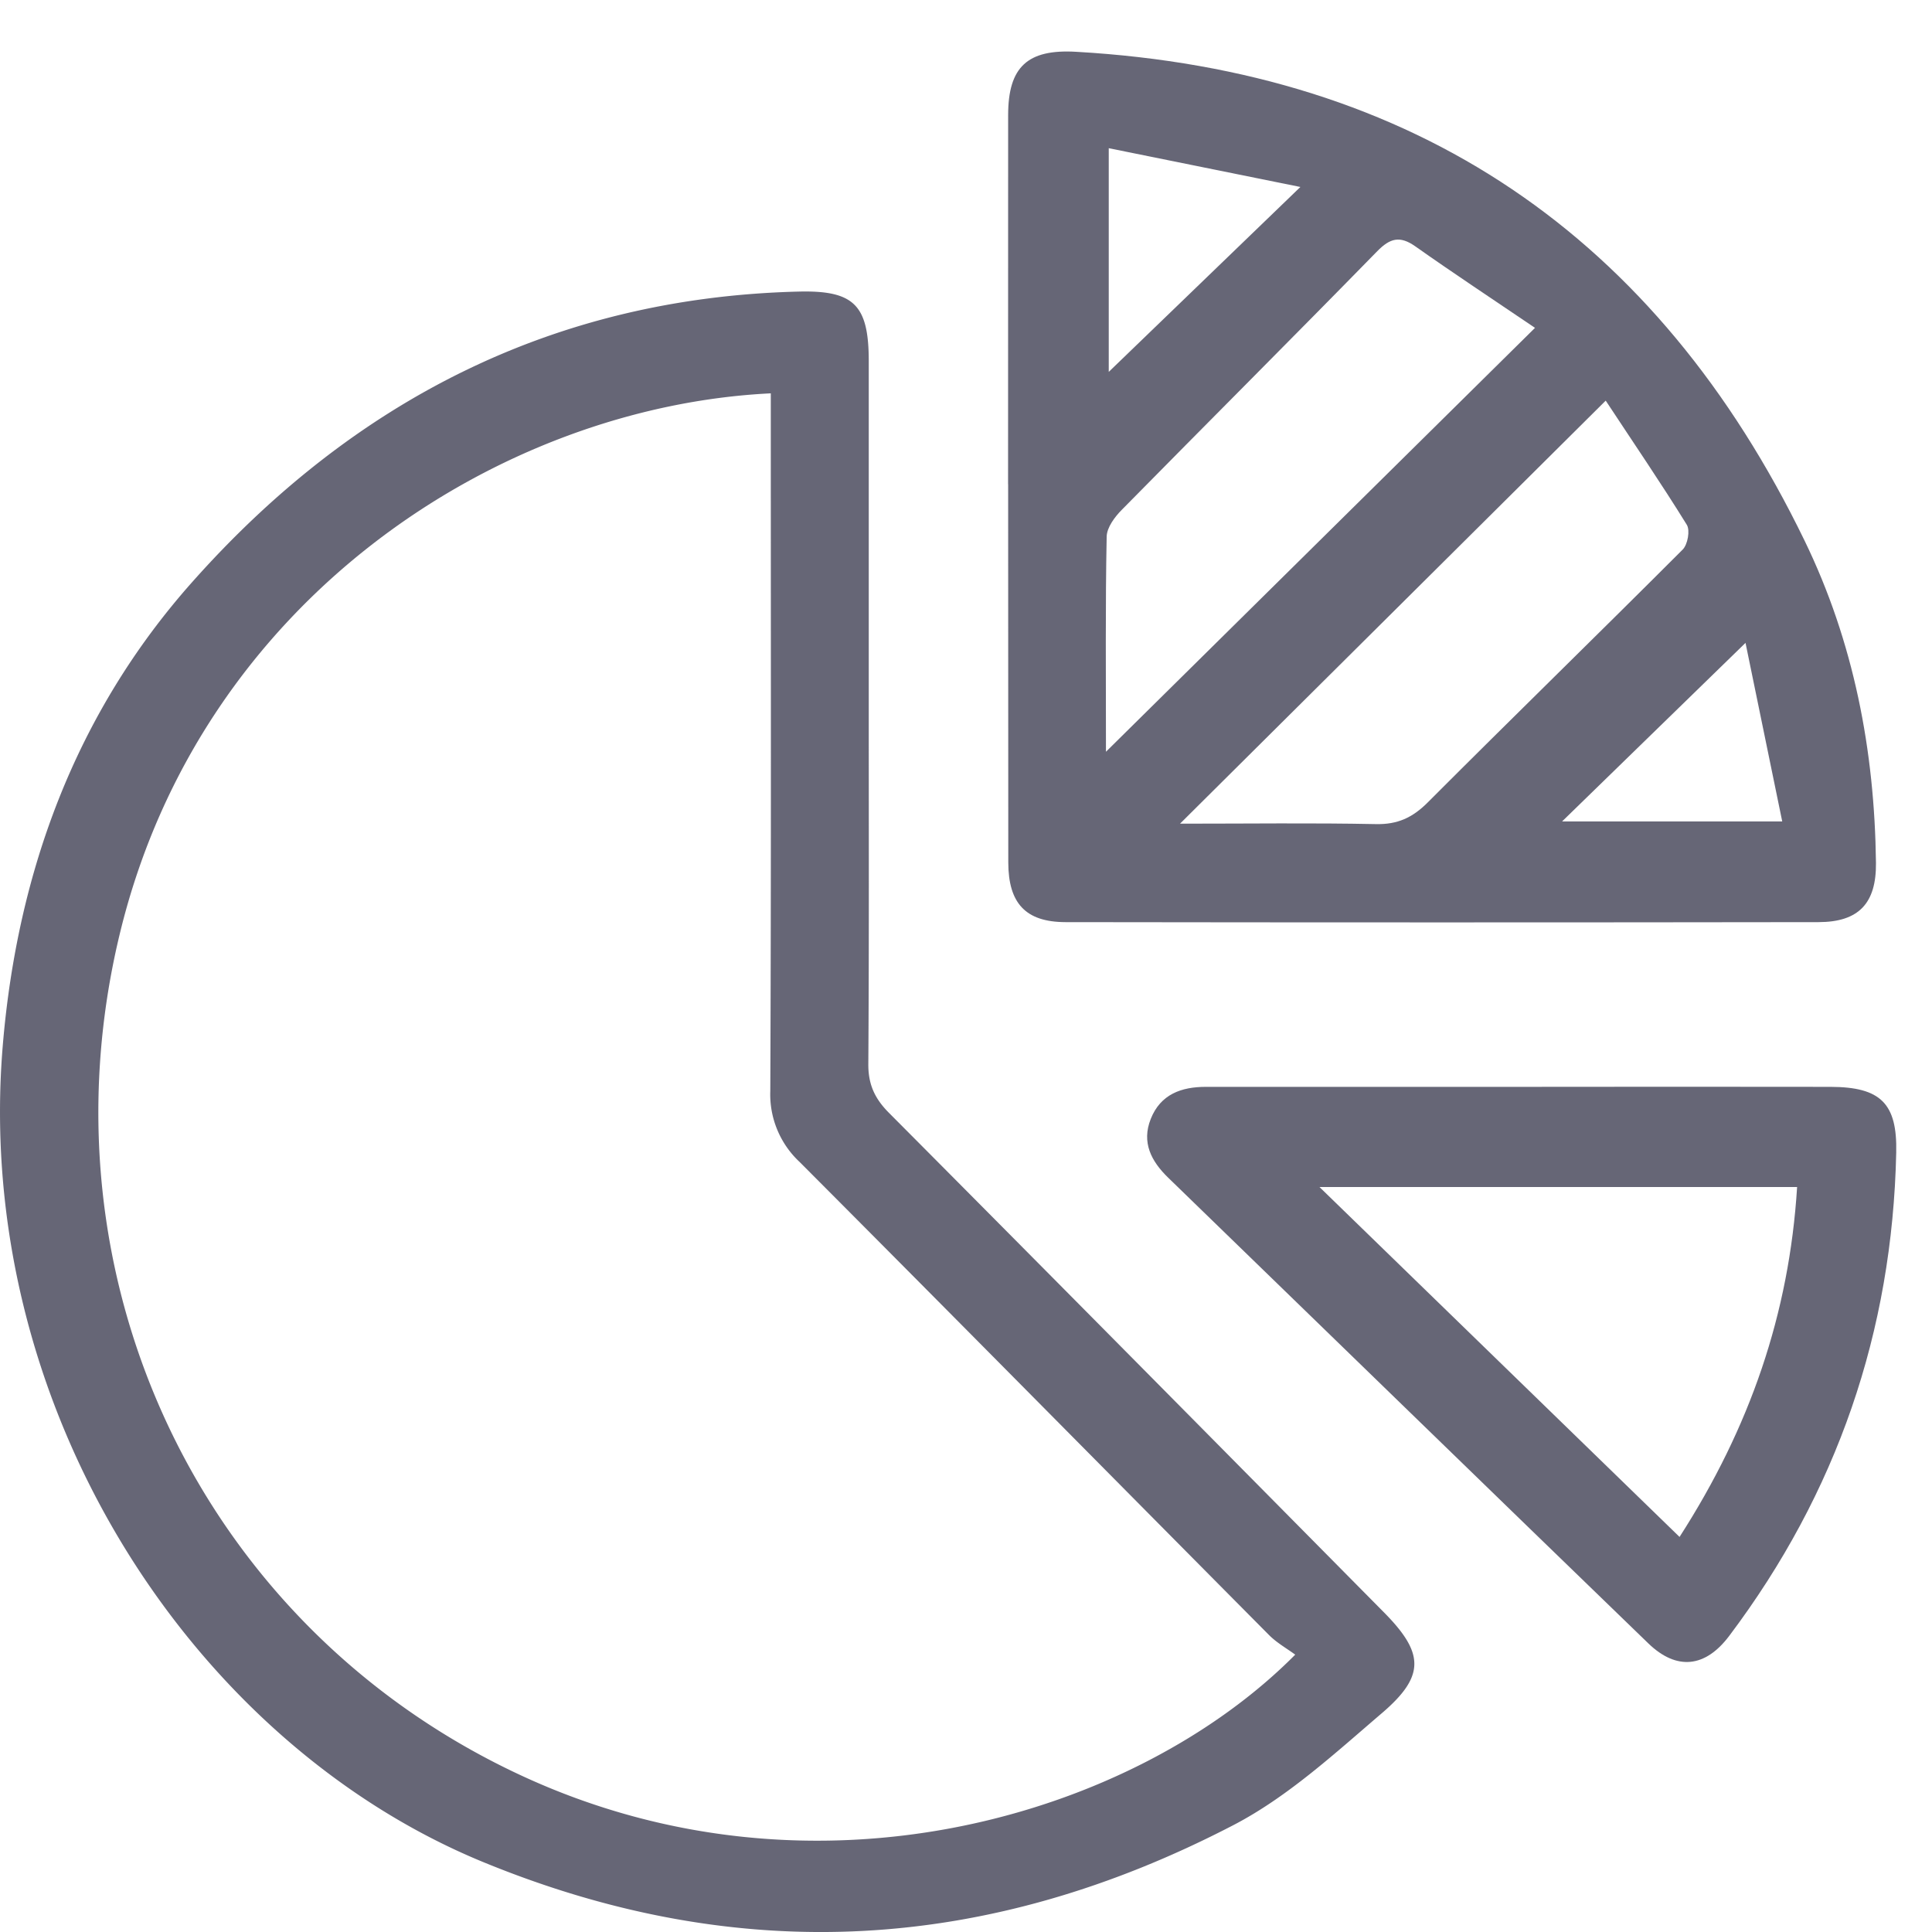 <svg xmlns="http://www.w3.org/2000/svg" width="27" height="27"><path fill="#666676" d="M10.772 5.497c-3.78.184-7.962 2.867-9.096 7.545-1.17 4.828 1.143 9.692 5.598 11.766 4.133 1.924 8.608.555 10.827-1.684-.123-.09-.26-.167-.366-.274-2.187-2.203-4.368-4.413-6.561-6.612a1.291 1.291 0 0 1-.409-.992c.013-3.077.007-6.154.007-9.231v-.518zm1.369 4.418c0 1.65.005 3.299-.006 4.95-.003.287.088.486.289.688 2.309 2.32 4.608 4.646 6.909 6.972.568.572.592.892-.019 1.415-.661.565-1.321 1.175-2.084 1.57-3.402 1.765-6.87 1.997-10.484.51C2.668 24.34-.382 19.641.039 14.608c.203-2.426 1.021-4.643 2.643-6.469 2.24-2.524 5.042-3.978 8.475-4.064.779-.02.984.187.984.973v4.867z"/><path fill="#666676" d="M18.173 2.613l-2.678-.542v3.126l2.678-2.584m6.222 6.37L21.83 11.48h3.077l-.513-2.495M22.44 5.599c-2.014 2-3.953 3.929-5.949 5.912.966 0 1.851-.012 2.736.006.303.007.513-.09.725-.302 1.182-1.184 2.381-2.351 3.564-3.535.07-.07.105-.267.058-.345-.362-.585-.75-1.153-1.134-1.736m-6.984 4.907l5.996-5.924c-.607-.411-1.146-.767-1.674-1.14-.215-.151-.352-.113-.53.068-1.183 1.21-2.38 2.405-3.568 3.612-.1.1-.212.25-.214.378-.019.955-.01 1.911-.01 3.006m-1.368-3.74l.001-5.16c.001-.669.269-.922.951-.882 4.737.271 8.114 2.575 10.178 6.829.69 1.42.98 2.935.999 4.506.006.566-.242.827-.802.828-3.51.005-7.018.005-10.527 0-.556-.002-.796-.265-.797-.834-.002-1.762 0-3.524-.002-5.286m4.351 9.822l5.032 4.89c.984-1.53 1.532-3.118 1.643-4.89H18.44zm2.86-1.4c1.428-.001 2.855-.003 4.282 0 .699.002.934.23.918.92-.054 2.5-.829 4.754-2.334 6.753-.334.444-.734.487-1.13.105-2.24-2.166-4.474-4.34-6.712-6.51-.235-.229-.373-.49-.242-.82.137-.345.428-.448.77-.448H21.3z"/></svg>